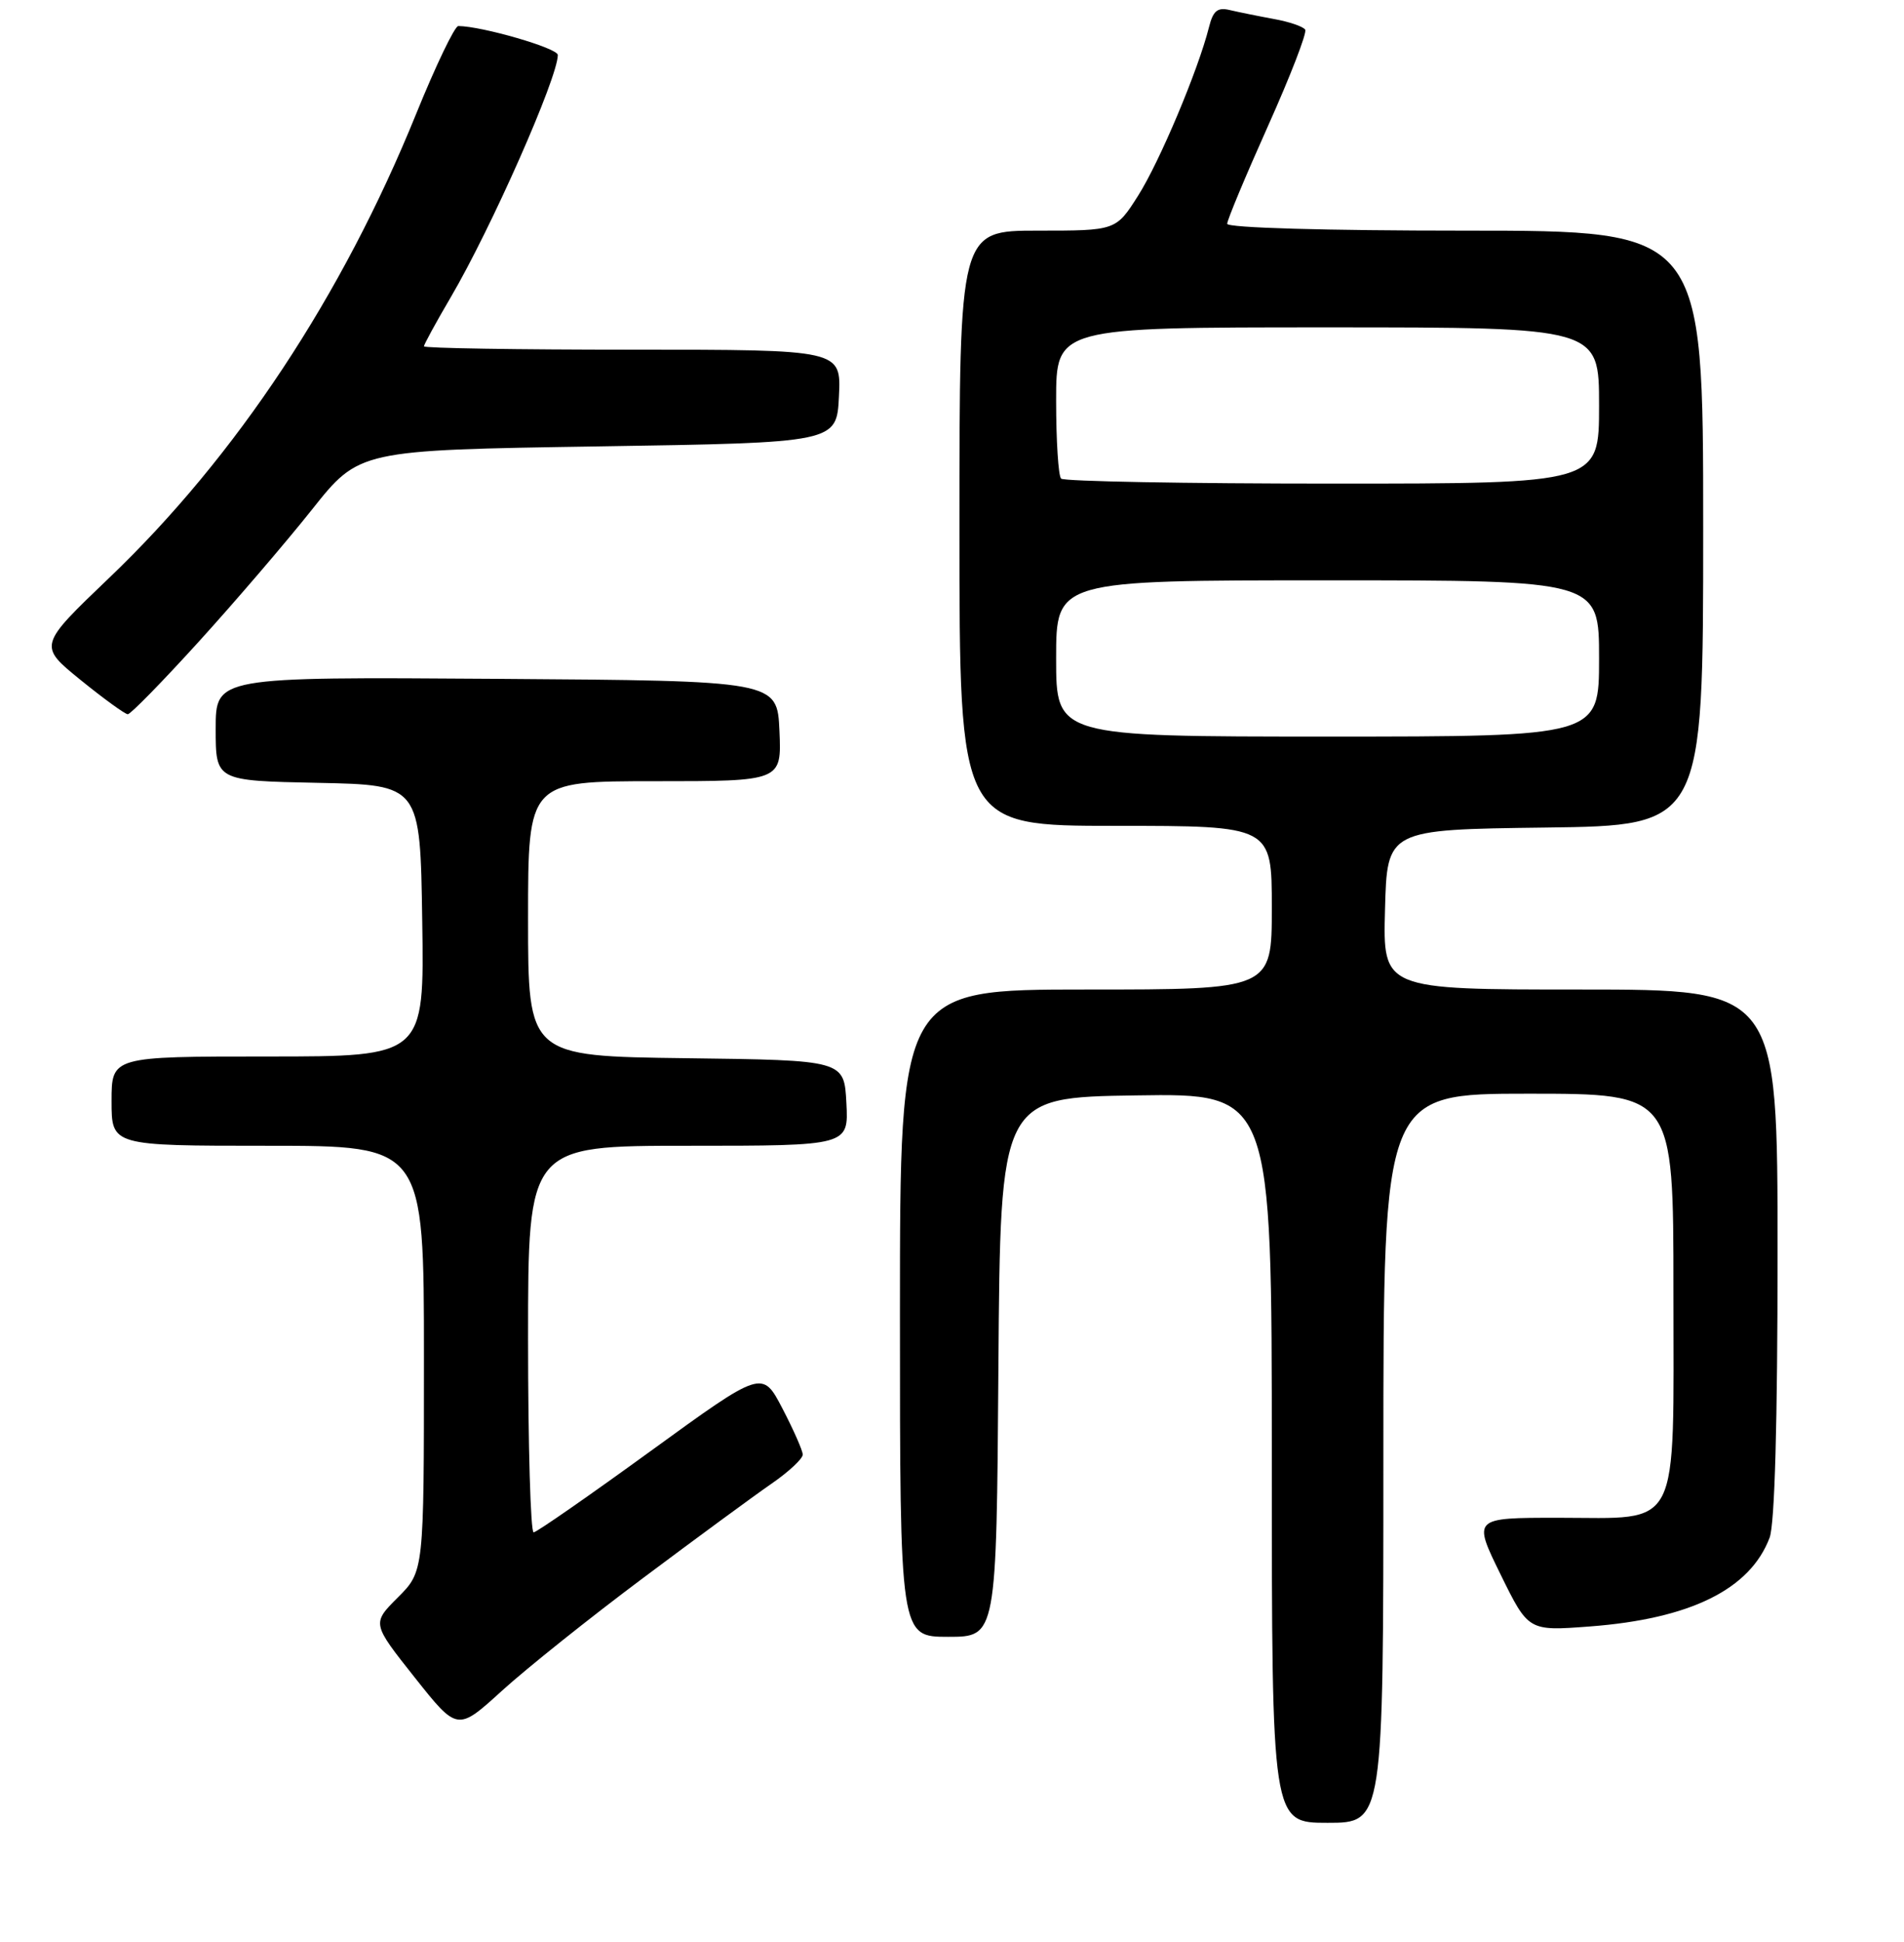 <?xml version="1.0" encoding="UTF-8" standalone="no"?>
<!DOCTYPE svg PUBLIC "-//W3C//DTD SVG 1.1//EN" "http://www.w3.org/Graphics/SVG/1.1/DTD/svg11.dtd" >
<svg xmlns="http://www.w3.org/2000/svg" xmlns:xlink="http://www.w3.org/1999/xlink" version="1.1" viewBox="0 0 256 261">
 <g >
 <path fill="currentColor"
d=" M 186.00 196.00 C 186.00 147.00 186.00 147.00 205.50 147.00 C 225.00 147.00 225.00 147.00 225.00 173.50 C 225.00 206.27 226.15 204.00 209.51 204.00 C 198.02 204.00 198.02 204.00 201.76 211.62 C 205.50 219.23 205.50 219.23 213.72 218.61 C 227.26 217.59 235.30 213.63 237.93 206.68 C 238.62 204.88 239.00 191.11 239.00 168.43 C 239.00 133.00 239.00 133.00 212.47 133.00 C 185.93 133.00 185.93 133.00 186.22 122.25 C 186.50 111.50 186.50 111.50 207.75 111.23 C 229.00 110.96 229.00 110.96 229.00 70.98 C 229.00 31.00 229.00 31.00 197.00 31.00 C 178.24 31.00 165.00 30.62 165.00 30.08 C 165.00 29.58 167.47 23.67 170.48 16.95 C 173.49 10.24 175.75 4.40 175.49 3.99 C 175.23 3.57 173.33 2.92 171.26 2.55 C 169.19 2.17 166.54 1.63 165.38 1.36 C 163.70 0.95 163.11 1.43 162.55 3.66 C 161.11 9.40 155.92 21.73 153.03 26.29 C 150.04 31.00 150.04 31.00 139.52 31.00 C 129.00 31.00 129.00 31.00 129.00 71.00 C 129.00 111.00 129.00 111.00 150.00 111.00 C 171.00 111.00 171.00 111.00 171.00 122.00 C 171.00 133.00 171.00 133.00 146.00 133.00 C 121.00 133.00 121.00 133.00 121.00 176.50 C 121.00 220.00 121.00 220.00 127.49 220.00 C 133.98 220.00 133.98 220.00 134.24 183.75 C 134.50 147.50 134.50 147.50 152.75 147.23 C 171.00 146.95 171.00 146.95 171.00 195.98 C 171.00 245.00 171.00 245.00 178.50 245.00 C 186.00 245.00 186.00 245.00 186.00 196.00 Z  M 86.50 212.07 C 93.65 206.72 101.40 201.03 103.73 199.42 C 106.05 197.82 107.95 196.05 107.93 195.50 C 107.92 194.95 106.69 192.17 105.20 189.31 C 102.50 184.13 102.50 184.13 87.50 195.02 C 79.25 201.01 72.16 205.94 71.75 205.96 C 71.34 205.98 71.00 194.30 71.00 180.00 C 71.00 154.00 71.00 154.00 92.55 154.00 C 114.10 154.00 114.10 154.00 113.80 148.25 C 113.50 142.50 113.50 142.50 92.25 142.23 C 71.00 141.96 71.00 141.96 71.00 123.48 C 71.00 105.00 71.00 105.00 88.05 105.00 C 105.09 105.00 105.09 105.00 104.80 98.25 C 104.50 91.50 104.50 91.50 66.75 91.24 C 29.00 90.98 29.00 90.98 29.00 97.96 C 29.00 104.94 29.00 104.94 42.75 105.22 C 56.50 105.50 56.50 105.50 56.77 123.75 C 57.05 142.00 57.05 142.00 36.02 142.00 C 15.00 142.00 15.00 142.00 15.00 148.00 C 15.00 154.00 15.00 154.00 36.00 154.00 C 57.00 154.00 57.00 154.00 57.00 182.60 C 57.00 211.20 57.00 211.20 53.50 214.70 C 50.00 218.20 50.00 218.20 55.75 225.45 C 61.50 232.70 61.50 232.70 67.50 227.24 C 70.80 224.24 79.35 217.41 86.50 212.07 Z  M 26.72 86.25 C 31.59 80.89 38.44 72.90 41.94 68.50 C 48.29 60.50 48.29 60.50 80.40 60.00 C 112.50 59.50 112.50 59.50 112.80 53.25 C 113.10 47.00 113.10 47.00 85.05 47.00 C 69.62 47.00 57.00 46.80 57.00 46.55 C 57.00 46.31 58.61 43.35 60.59 39.98 C 66.06 30.66 75.00 10.43 75.00 7.39 C 75.00 6.47 64.81 3.52 61.62 3.50 C 61.14 3.50 58.59 8.81 55.96 15.29 C 46.02 39.80 31.77 61.34 14.69 77.66 C 5.15 86.78 5.15 86.78 10.83 91.39 C 13.95 93.92 16.81 95.99 17.18 96.00 C 17.56 96.00 21.85 91.61 26.72 86.25 Z  M 142.00 88.50 C 142.00 78.00 142.00 78.00 178.50 78.00 C 215.00 78.00 215.00 78.00 215.00 88.50 C 215.00 99.00 215.00 99.00 178.50 99.00 C 142.00 99.00 142.00 99.00 142.00 88.50 Z  M 142.67 64.33 C 142.30 63.97 142.00 59.24 142.00 53.83 C 142.00 44.00 142.00 44.00 178.50 44.00 C 215.00 44.00 215.00 44.00 215.00 54.50 C 215.00 65.00 215.00 65.00 179.17 65.00 C 159.46 65.00 143.03 64.70 142.67 64.33 Z "/>
</g>
</svg>
